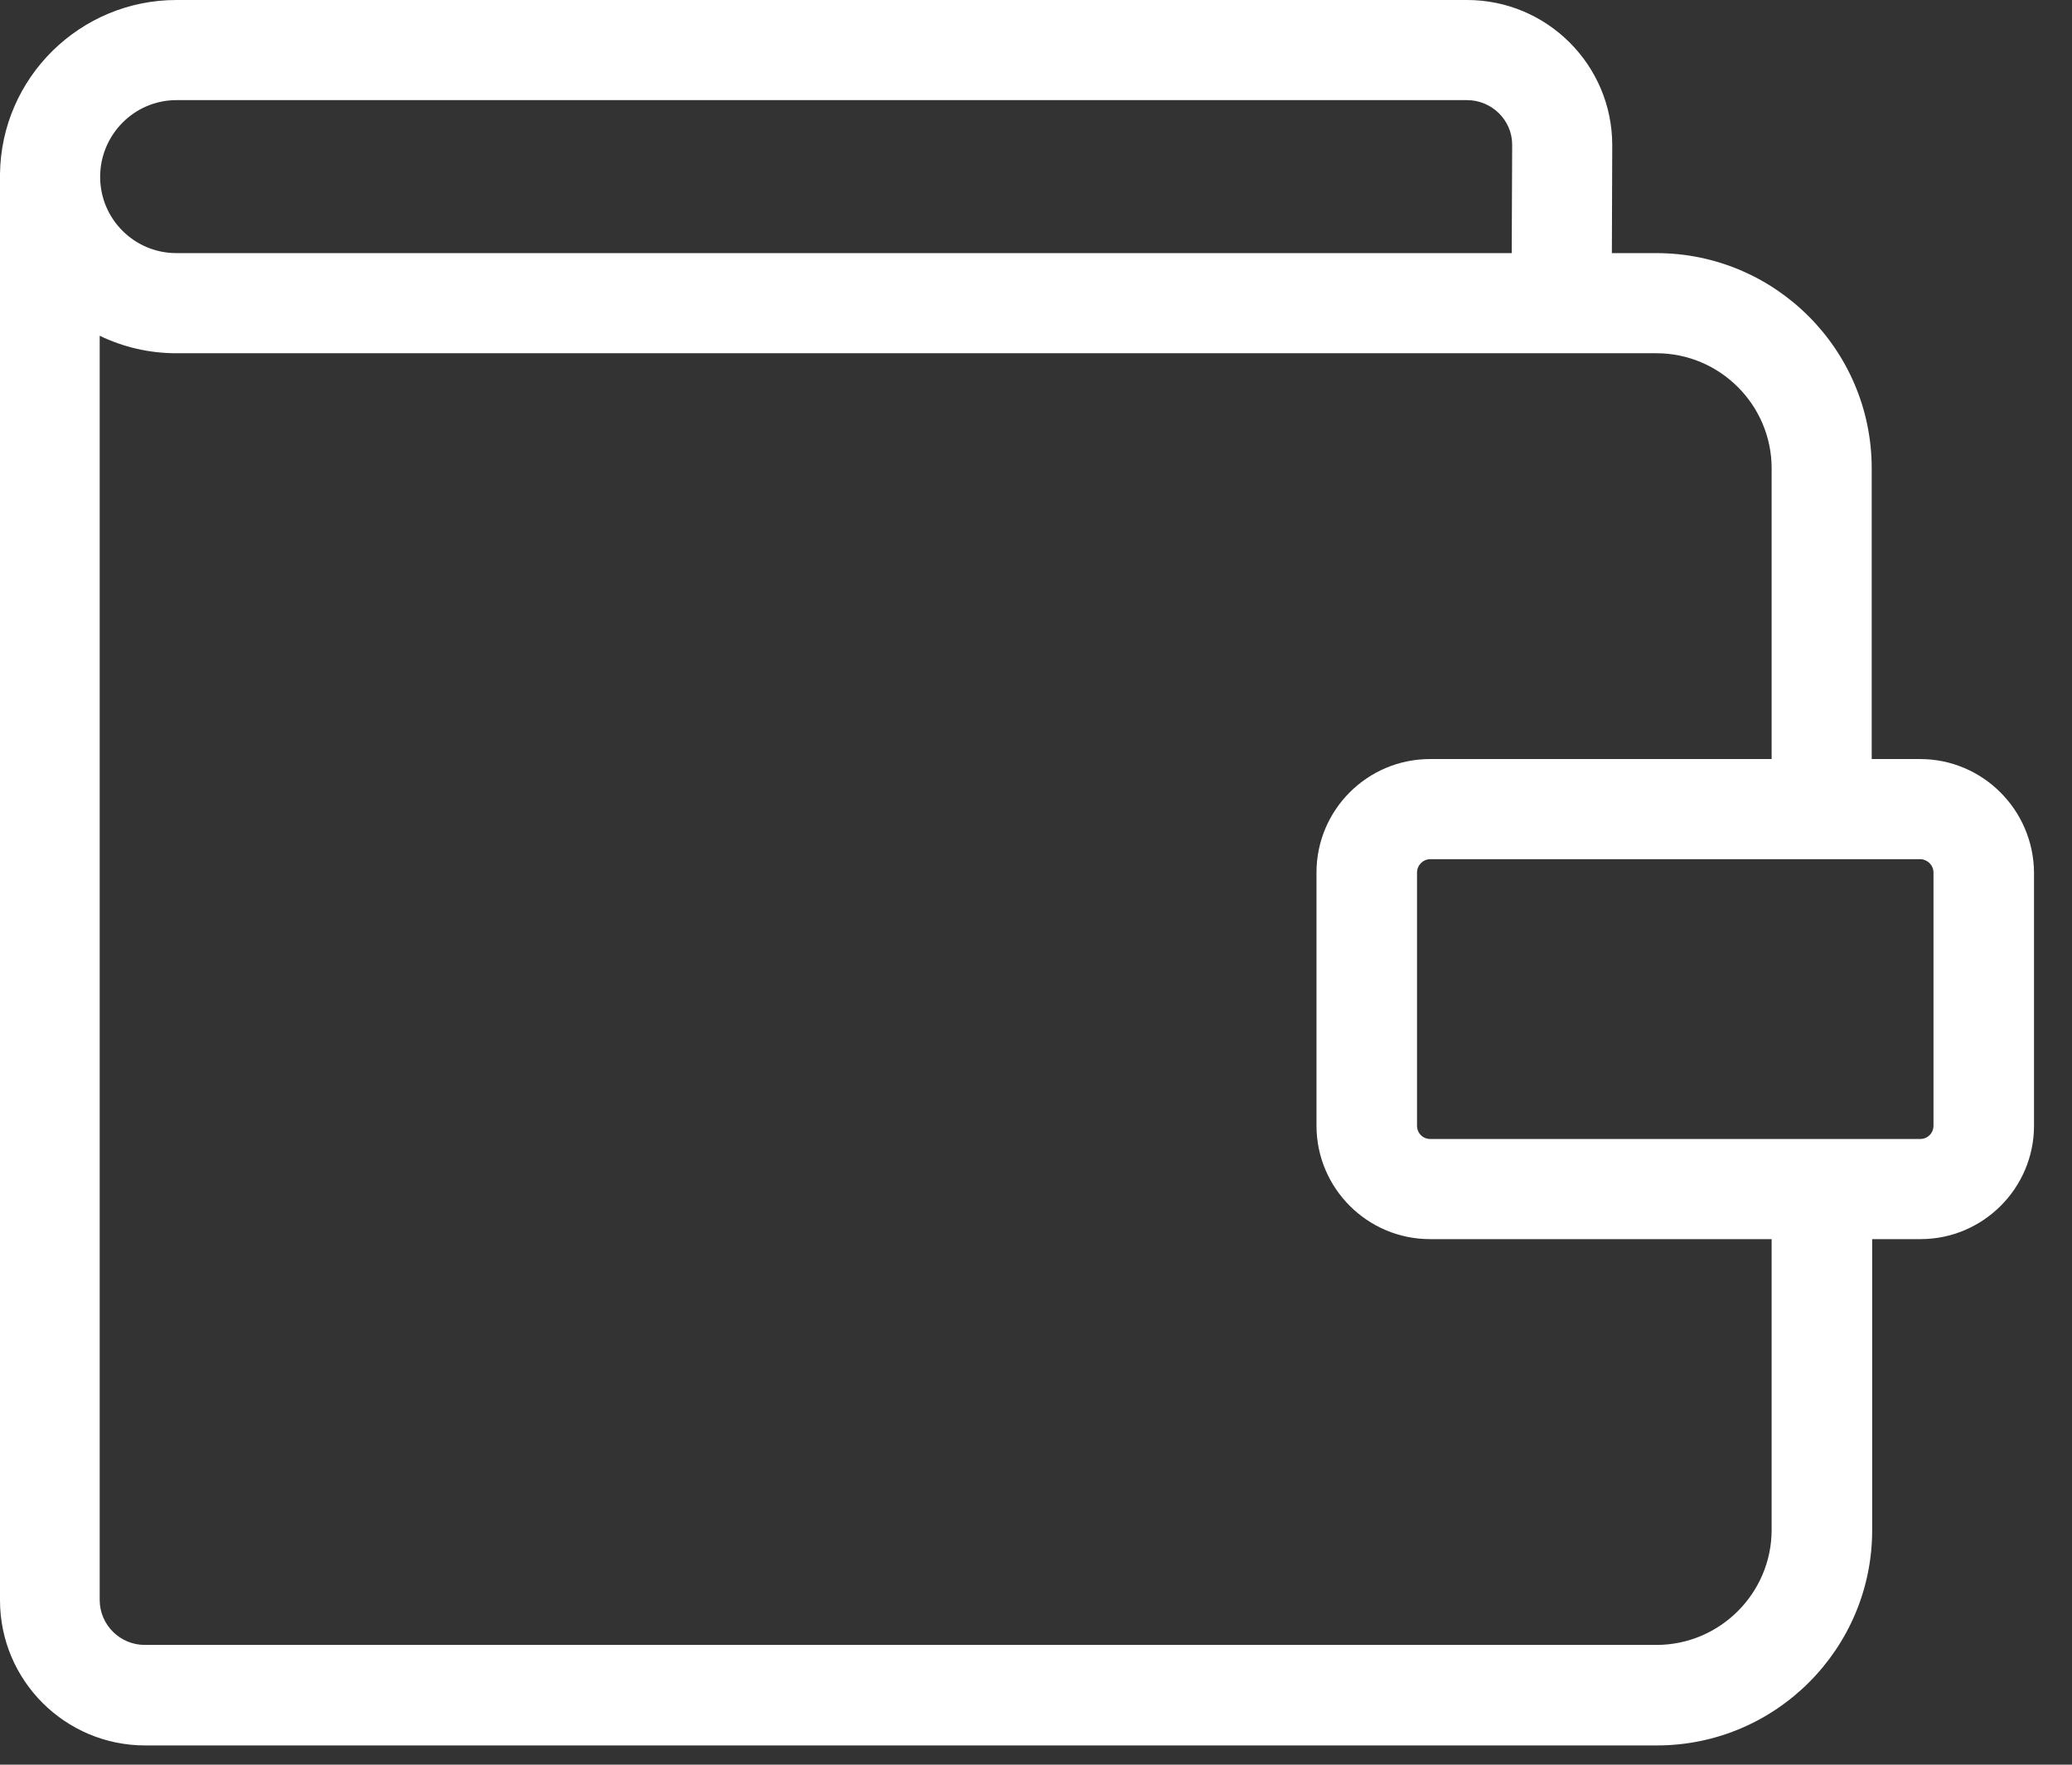 <svg width="27" height="23" viewBox="0 0 27 23" fill="none" xmlns="http://www.w3.org/2000/svg">
<rect x="0" y="0" width="27" height="23" fill="#333333" stroke="none"/>
<path d="M25.021 9.893H24.39V6.104C24.39 4.555 23.129 3.299 21.585 3.299H21.004L21.009 1.892C21.009 0.848 20.161 0 19.117 0H2.299C1.044 0 0.016 1.011 0 2.267C0 2.278 0 2.288 0 2.299V20.857C0 21.901 0.848 22.749 1.892 22.749H21.591C23.14 22.749 24.396 21.488 24.396 19.944V16.15H25.026C25.841 16.15 26.505 15.486 26.505 14.671V11.372C26.499 10.556 25.836 9.893 25.021 9.893ZM2.299 1.305H19.117C19.438 1.305 19.705 1.565 19.705 1.886L19.699 3.299H2.299C1.75 3.299 1.305 2.854 1.305 2.305C1.305 1.756 1.75 1.305 2.299 1.305ZM23.086 19.938C23.086 20.765 22.412 21.439 21.585 21.439H1.886C1.565 21.439 1.299 21.178 1.299 20.852V4.376C1.604 4.523 1.941 4.604 2.299 4.604H21.585C22.412 4.604 23.086 5.278 23.086 6.104V9.893H18.634C17.818 9.893 17.155 10.556 17.155 11.372V14.671C17.155 15.486 17.818 16.15 18.634 16.15H23.086V19.938ZM25.195 14.671C25.195 14.769 25.119 14.845 25.021 14.845H18.639C18.541 14.845 18.465 14.769 18.465 14.671V11.372C18.465 11.279 18.541 11.198 18.639 11.198H25.021C25.113 11.198 25.195 11.274 25.195 11.372V14.671Z" fill="white"/>
</svg>
